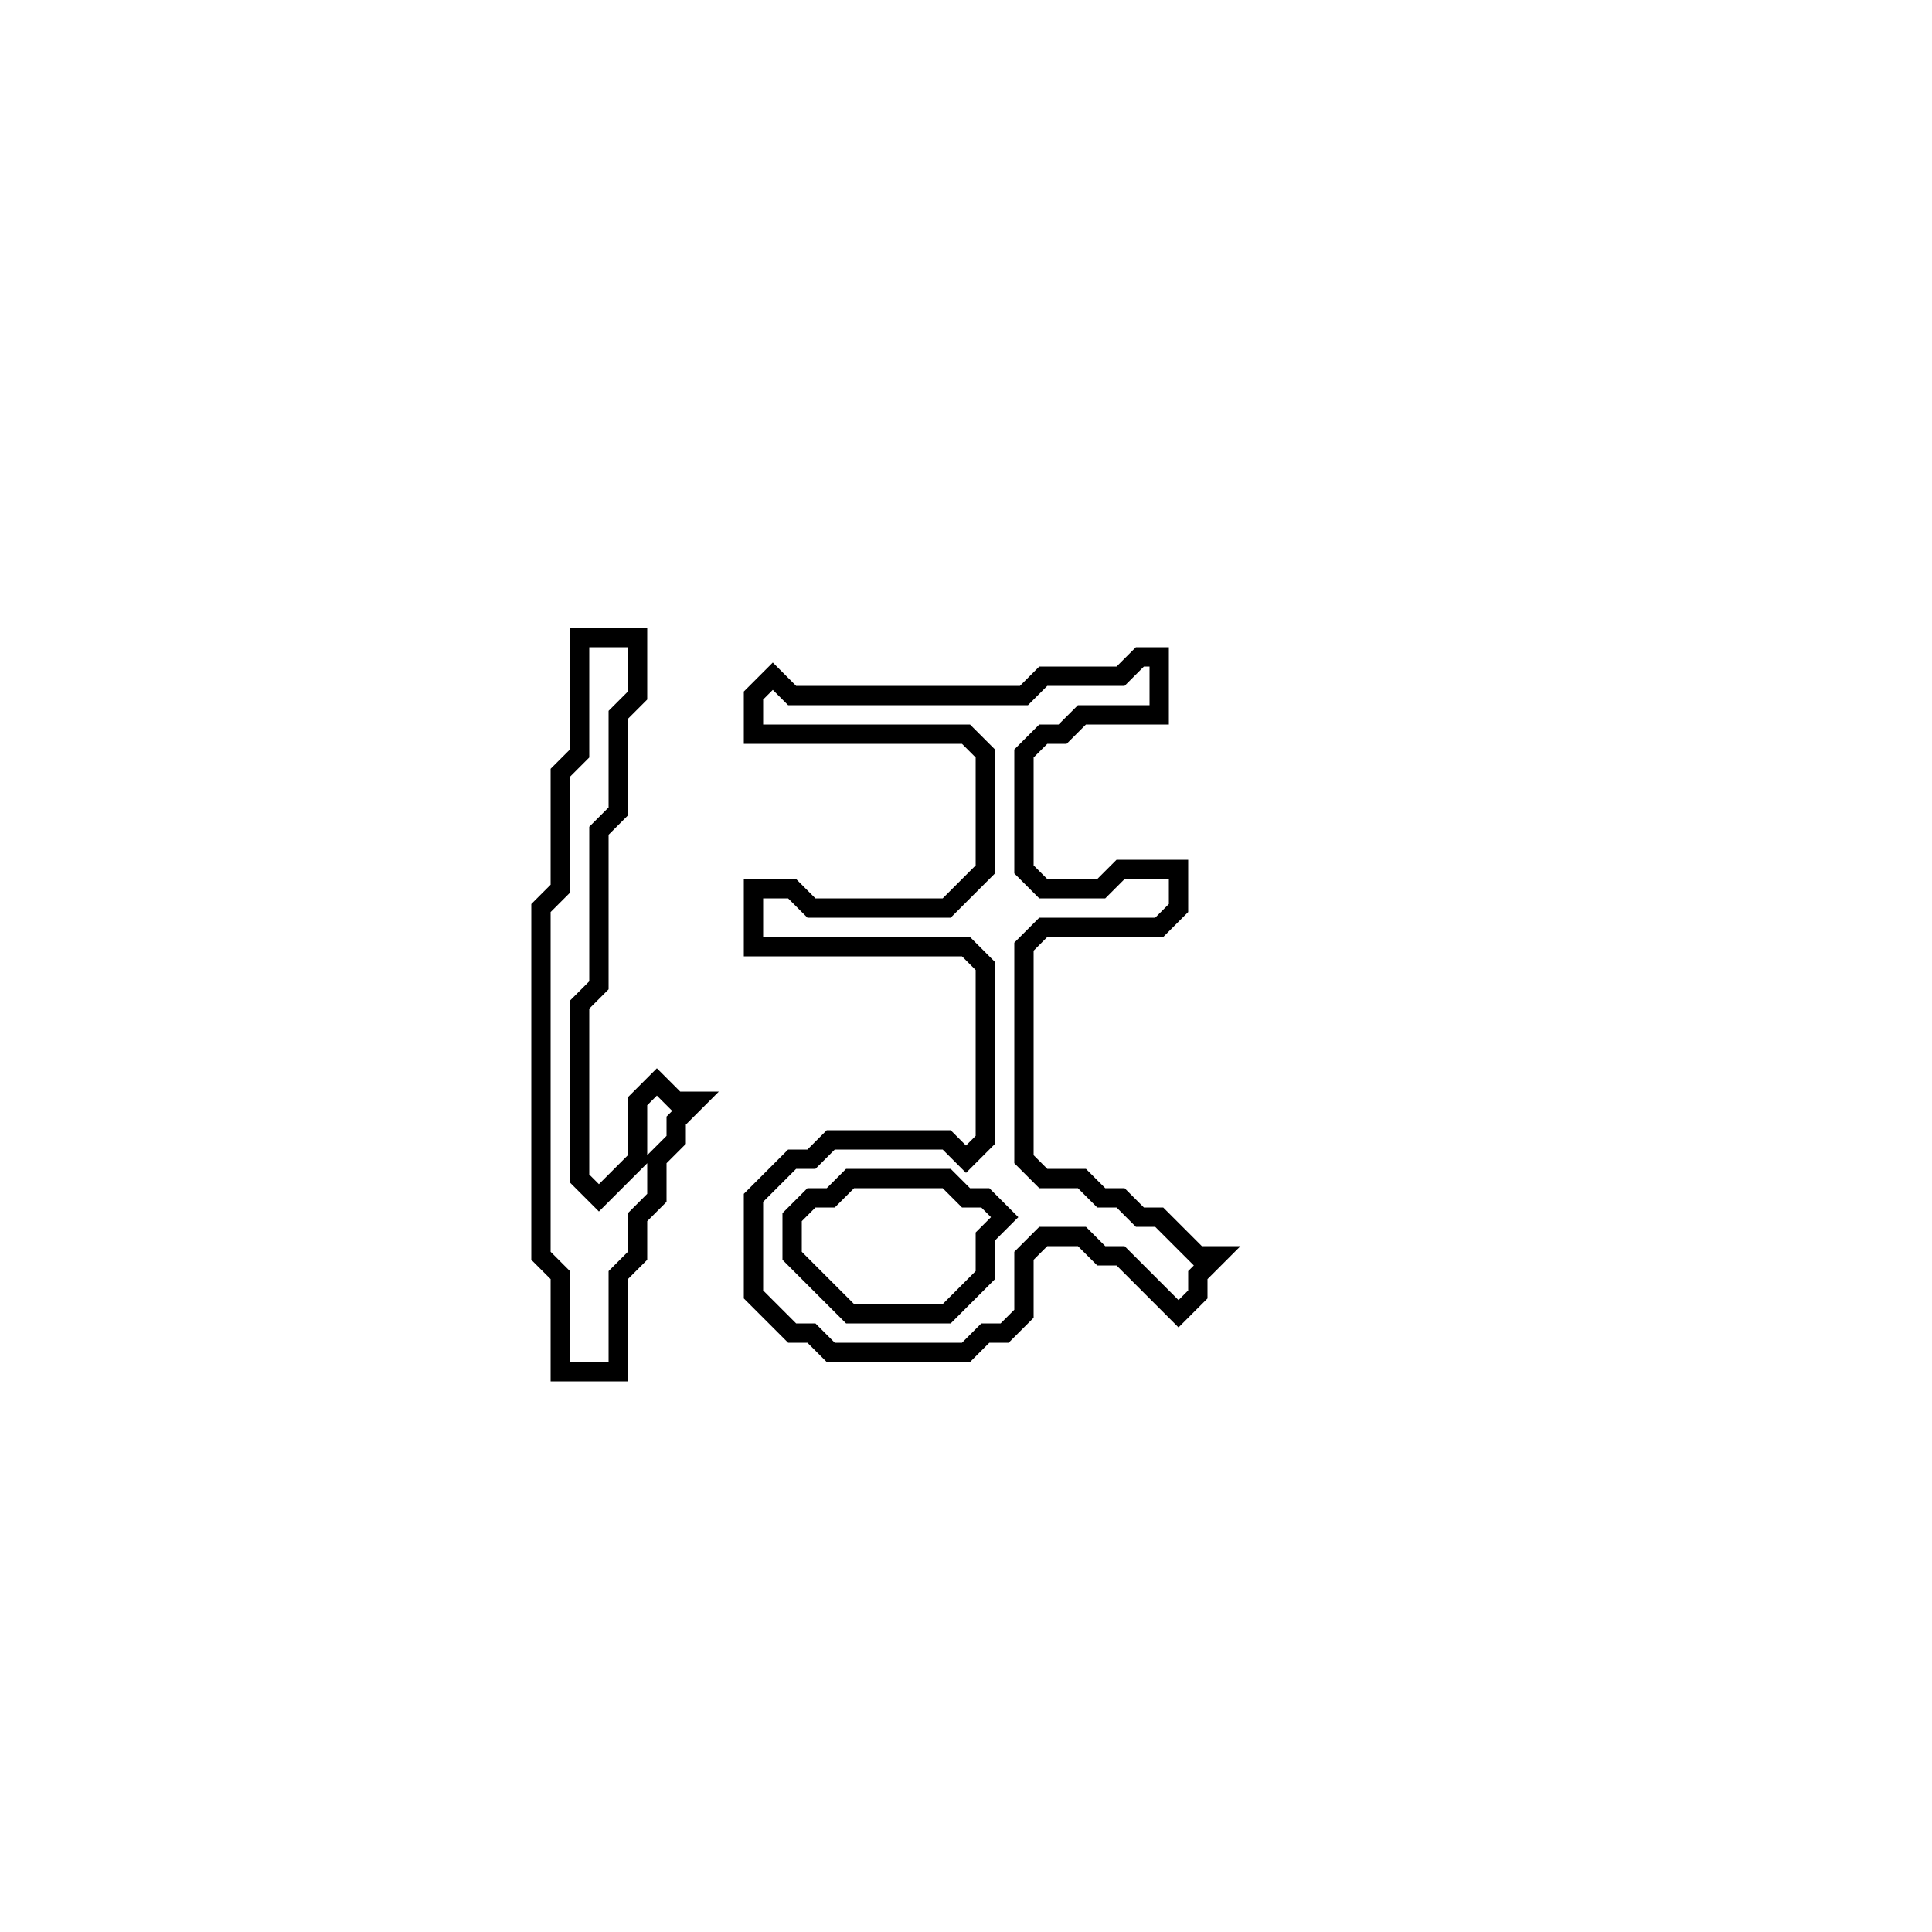 <?xml version="1.0" encoding="utf-8" ?>
<svg baseProfile="full" height="100" version="1.1" width="100" xmlns="http://www.w3.org/2000/svg" xmlns:ev="http://www.w3.org/2001/xml-events" xmlns:xlink="http://www.w3.org/1999/xlink"><defs /><polygon fill="none" id="1" points="59,34 58,35 54,35 53,36 41,36 40,35 39,36 39,38 50,38 51,39 51,45 49,47 42,47 41,46 39,46 39,49 50,49 51,50 51,59 50,60 49,59 43,59 42,60 41,60 39,62 39,67 41,69 42,69 43,70 50,70 51,69 52,69 53,68 53,65 54,64 56,64 57,65 58,65 61,68 62,67 62,66 63,65 62,65 60,63 59,63 58,62 57,62 56,61 54,61 53,60 53,49 54,48 60,48 61,47 61,45 58,45 57,46 54,46 53,45 53,39 54,38 55,38 56,37 60,37 60,34" stroke="black" stroke-width="1" /><polygon fill="none" id="2" points="43,62 44,61 49,61 50,62 51,62 52,63 51,64 51,66 49,68 44,68 41,65 41,63 42,62" stroke="black" stroke-width="1" /><polygon fill="none" id="3" points="30,33 30,39 29,40 29,46 28,47 28,65 29,66 29,71 32,71 32,66 33,65 33,63 34,62 34,60 35,59 35,58 36,57 35,57 34,56 33,57 33,60 31,62 30,61 30,52 31,51 31,43 32,42 32,37 33,36 33,33" stroke="black" stroke-width="1" /></svg>
